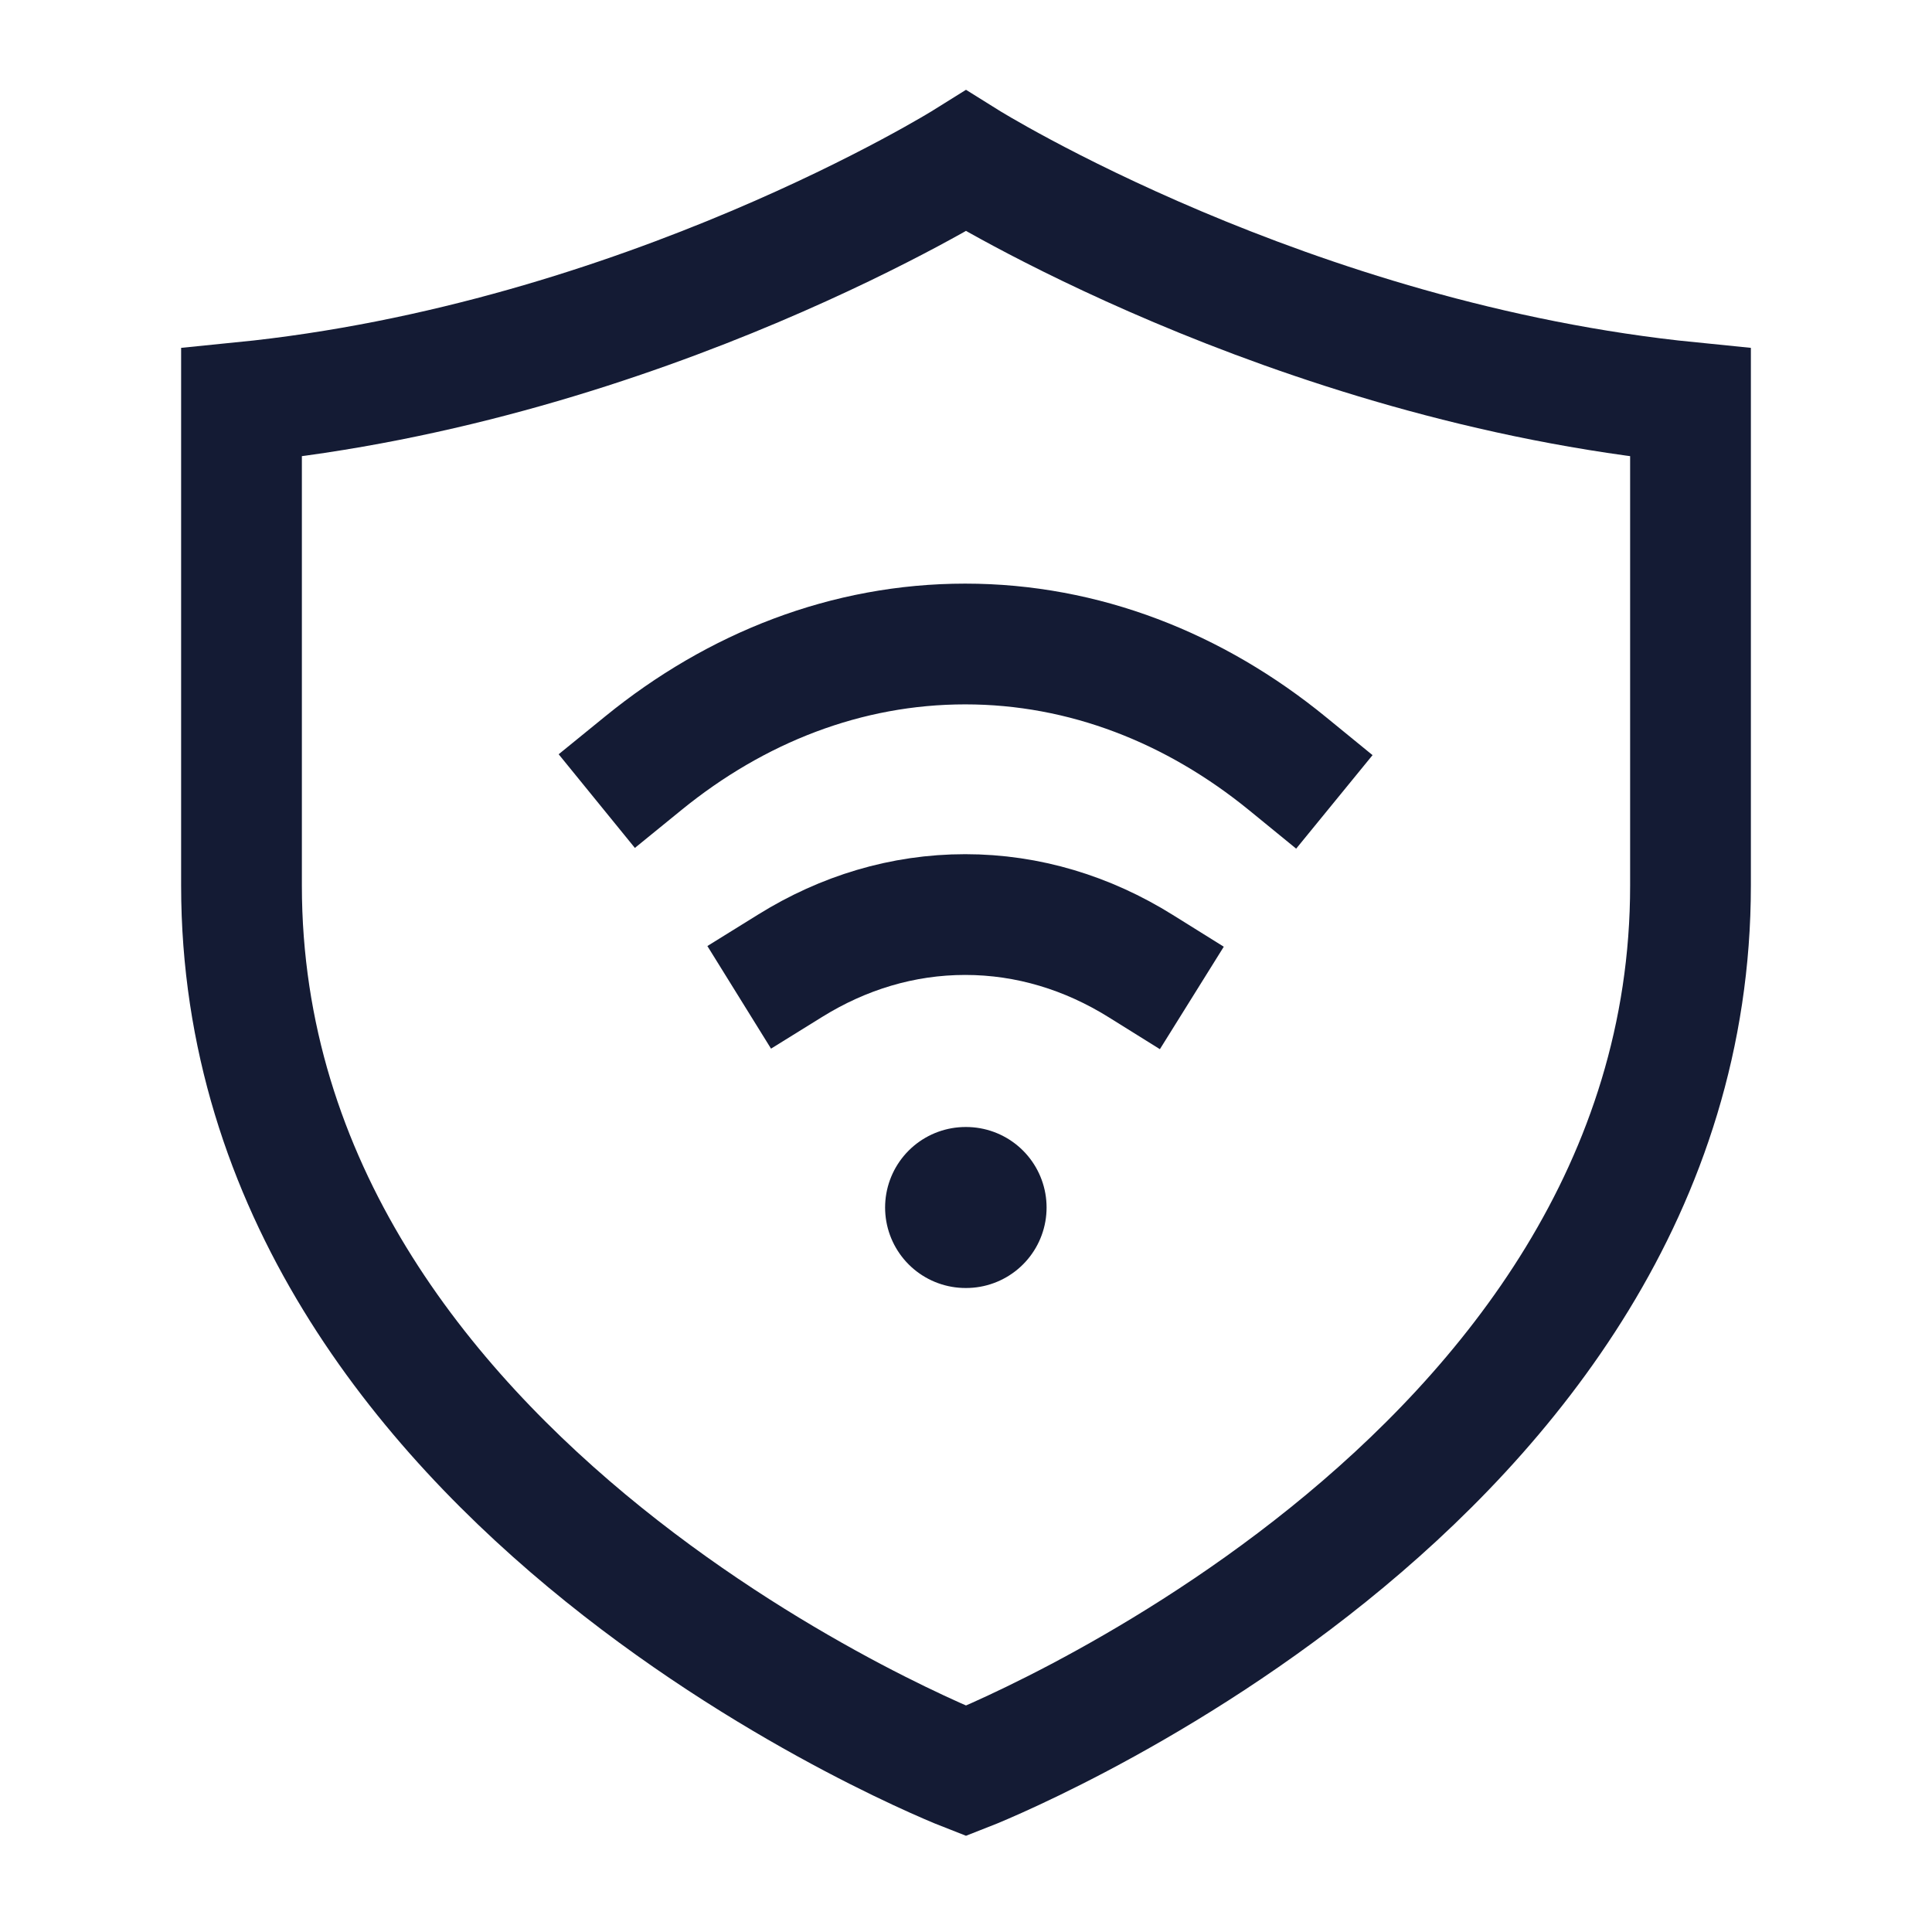 <svg width="24" height="24" viewBox="0 0 24 24" fill="none" xmlns="http://www.w3.org/2000/svg">
<path d="M7.995 9.478C9.144 8.543 10.516 8 11.99 8C13.468 8 14.844 8.547 15.995 9.487M14.169 12C13.513 11.591 12.773 11.361 11.99 11.361C11.21 11.361 10.473 11.589 9.82 11.994" stroke="#141B34" stroke-width="1.5" stroke-linecap="square"/>
<path d="M11.995 15H12.001" stroke="#141B34" stroke-width="2" stroke-linecap="round" stroke-linejoin="round"/>
<path d="M21 11V5C16 4.5 12 2 12 2C12 2 8 4.5 3 5V11C3 18.5 12 22 12 22C12 22 21 18.5 21 11Z" stroke="#141B34" stroke-width="1.5" stroke-linecap="round"/>
</svg>
